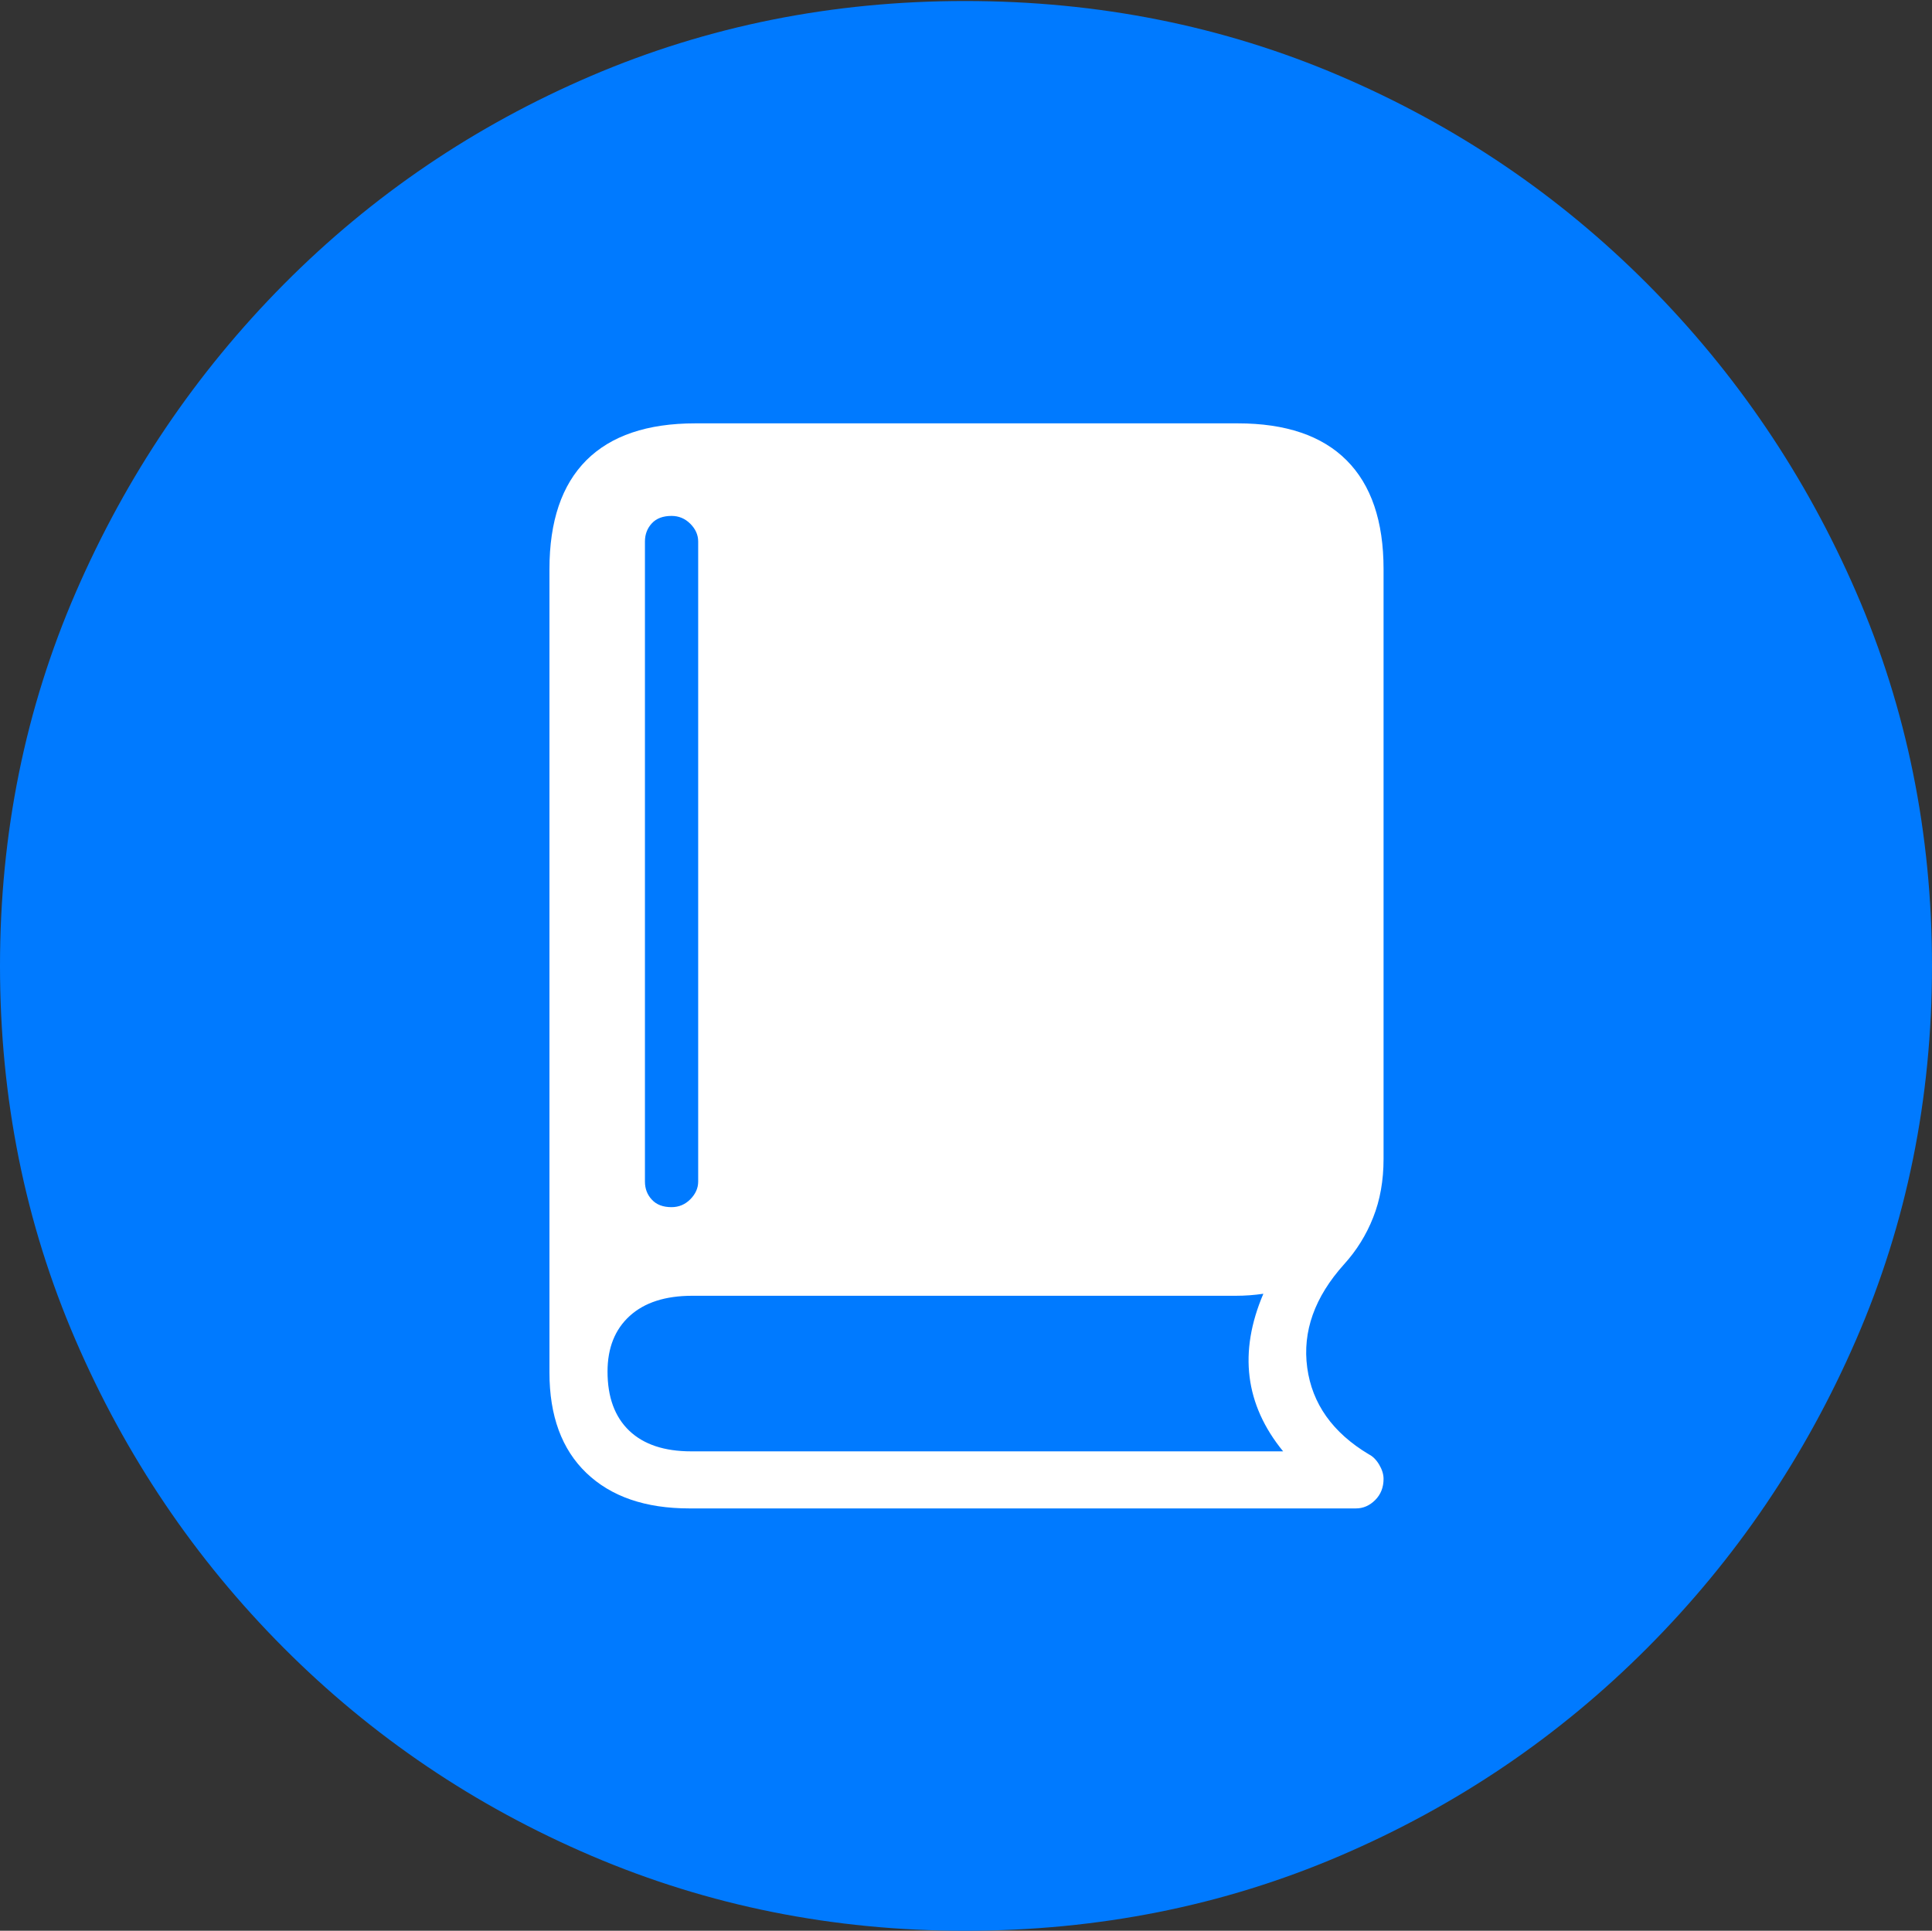<?xml version="1.0" encoding="UTF-8"?>
<!--Generator: Apple Native CoreSVG 175-->
<!DOCTYPE svg
PUBLIC "-//W3C//DTD SVG 1.1//EN"
       "http://www.w3.org/Graphics/SVG/1.1/DTD/svg11.dtd">
<svg version="1.1" xmlns="http://www.w3.org/2000/svg" xmlns:xlink="http://www.w3.org/1999/xlink" width="19.16" height="19.15">
 <rect width="100%" height="100%" fill="#333333" stroke="none"/>
 <g>
  <rect height="19.15" opacity="0" width="19.16" x="0" y="0"/>
  <path d="M9.57 19.15Q11.553 19.15 13.286 18.408Q15.02 17.666 16.338 16.343Q17.656 15.02 18.408 13.286Q19.16 11.553 19.16 9.58Q19.16 7.607 18.408 5.874Q17.656 4.141 16.338 2.817Q15.02 1.494 13.286 0.752Q11.553 0.01 9.57 0.01Q7.598 0.01 5.864 0.752Q4.131 1.494 2.817 2.817Q1.504 4.141 0.752 5.874Q0 7.607 0 9.58Q0 11.553 0.747 13.286Q1.494 15.02 2.812 16.343Q4.131 17.666 5.869 18.408Q7.607 19.15 9.57 19.15Z" fill="#007aff"/>
  <path d="M6.836 14.961Q6.182 14.961 5.815 14.609Q5.449 14.258 5.449 13.613L5.449 5.645Q5.449 4.932 5.815 4.565Q6.182 4.199 6.895 4.199L12.275 4.199Q12.988 4.199 13.354 4.565Q13.721 4.932 13.721 5.645L13.721 11.494Q13.721 11.816 13.618 12.075Q13.516 12.334 13.33 12.539Q12.891 13.027 12.964 13.565Q13.037 14.102 13.574 14.424Q13.633 14.453 13.677 14.526Q13.721 14.6 13.721 14.668Q13.721 14.795 13.638 14.878Q13.555 14.961 13.447 14.961ZM6.855 14.395L12.725 14.395Q12.158 13.701 12.529 12.832Q12.461 12.842 12.393 12.847Q12.324 12.852 12.256 12.852L6.865 12.852Q6.465 12.852 6.245 13.052Q6.025 13.252 6.025 13.604Q6.025 13.984 6.24 14.19Q6.455 14.395 6.855 14.395ZM6.66 11.973Q6.768 11.973 6.846 11.895Q6.924 11.816 6.924 11.719L6.924 5.371Q6.924 5.273 6.846 5.195Q6.768 5.117 6.66 5.117Q6.533 5.117 6.465 5.19Q6.396 5.264 6.396 5.371L6.396 11.719Q6.396 11.826 6.465 11.899Q6.533 11.973 6.66 11.973Z" fill="#ffffff"/>
 </g>
</svg>
